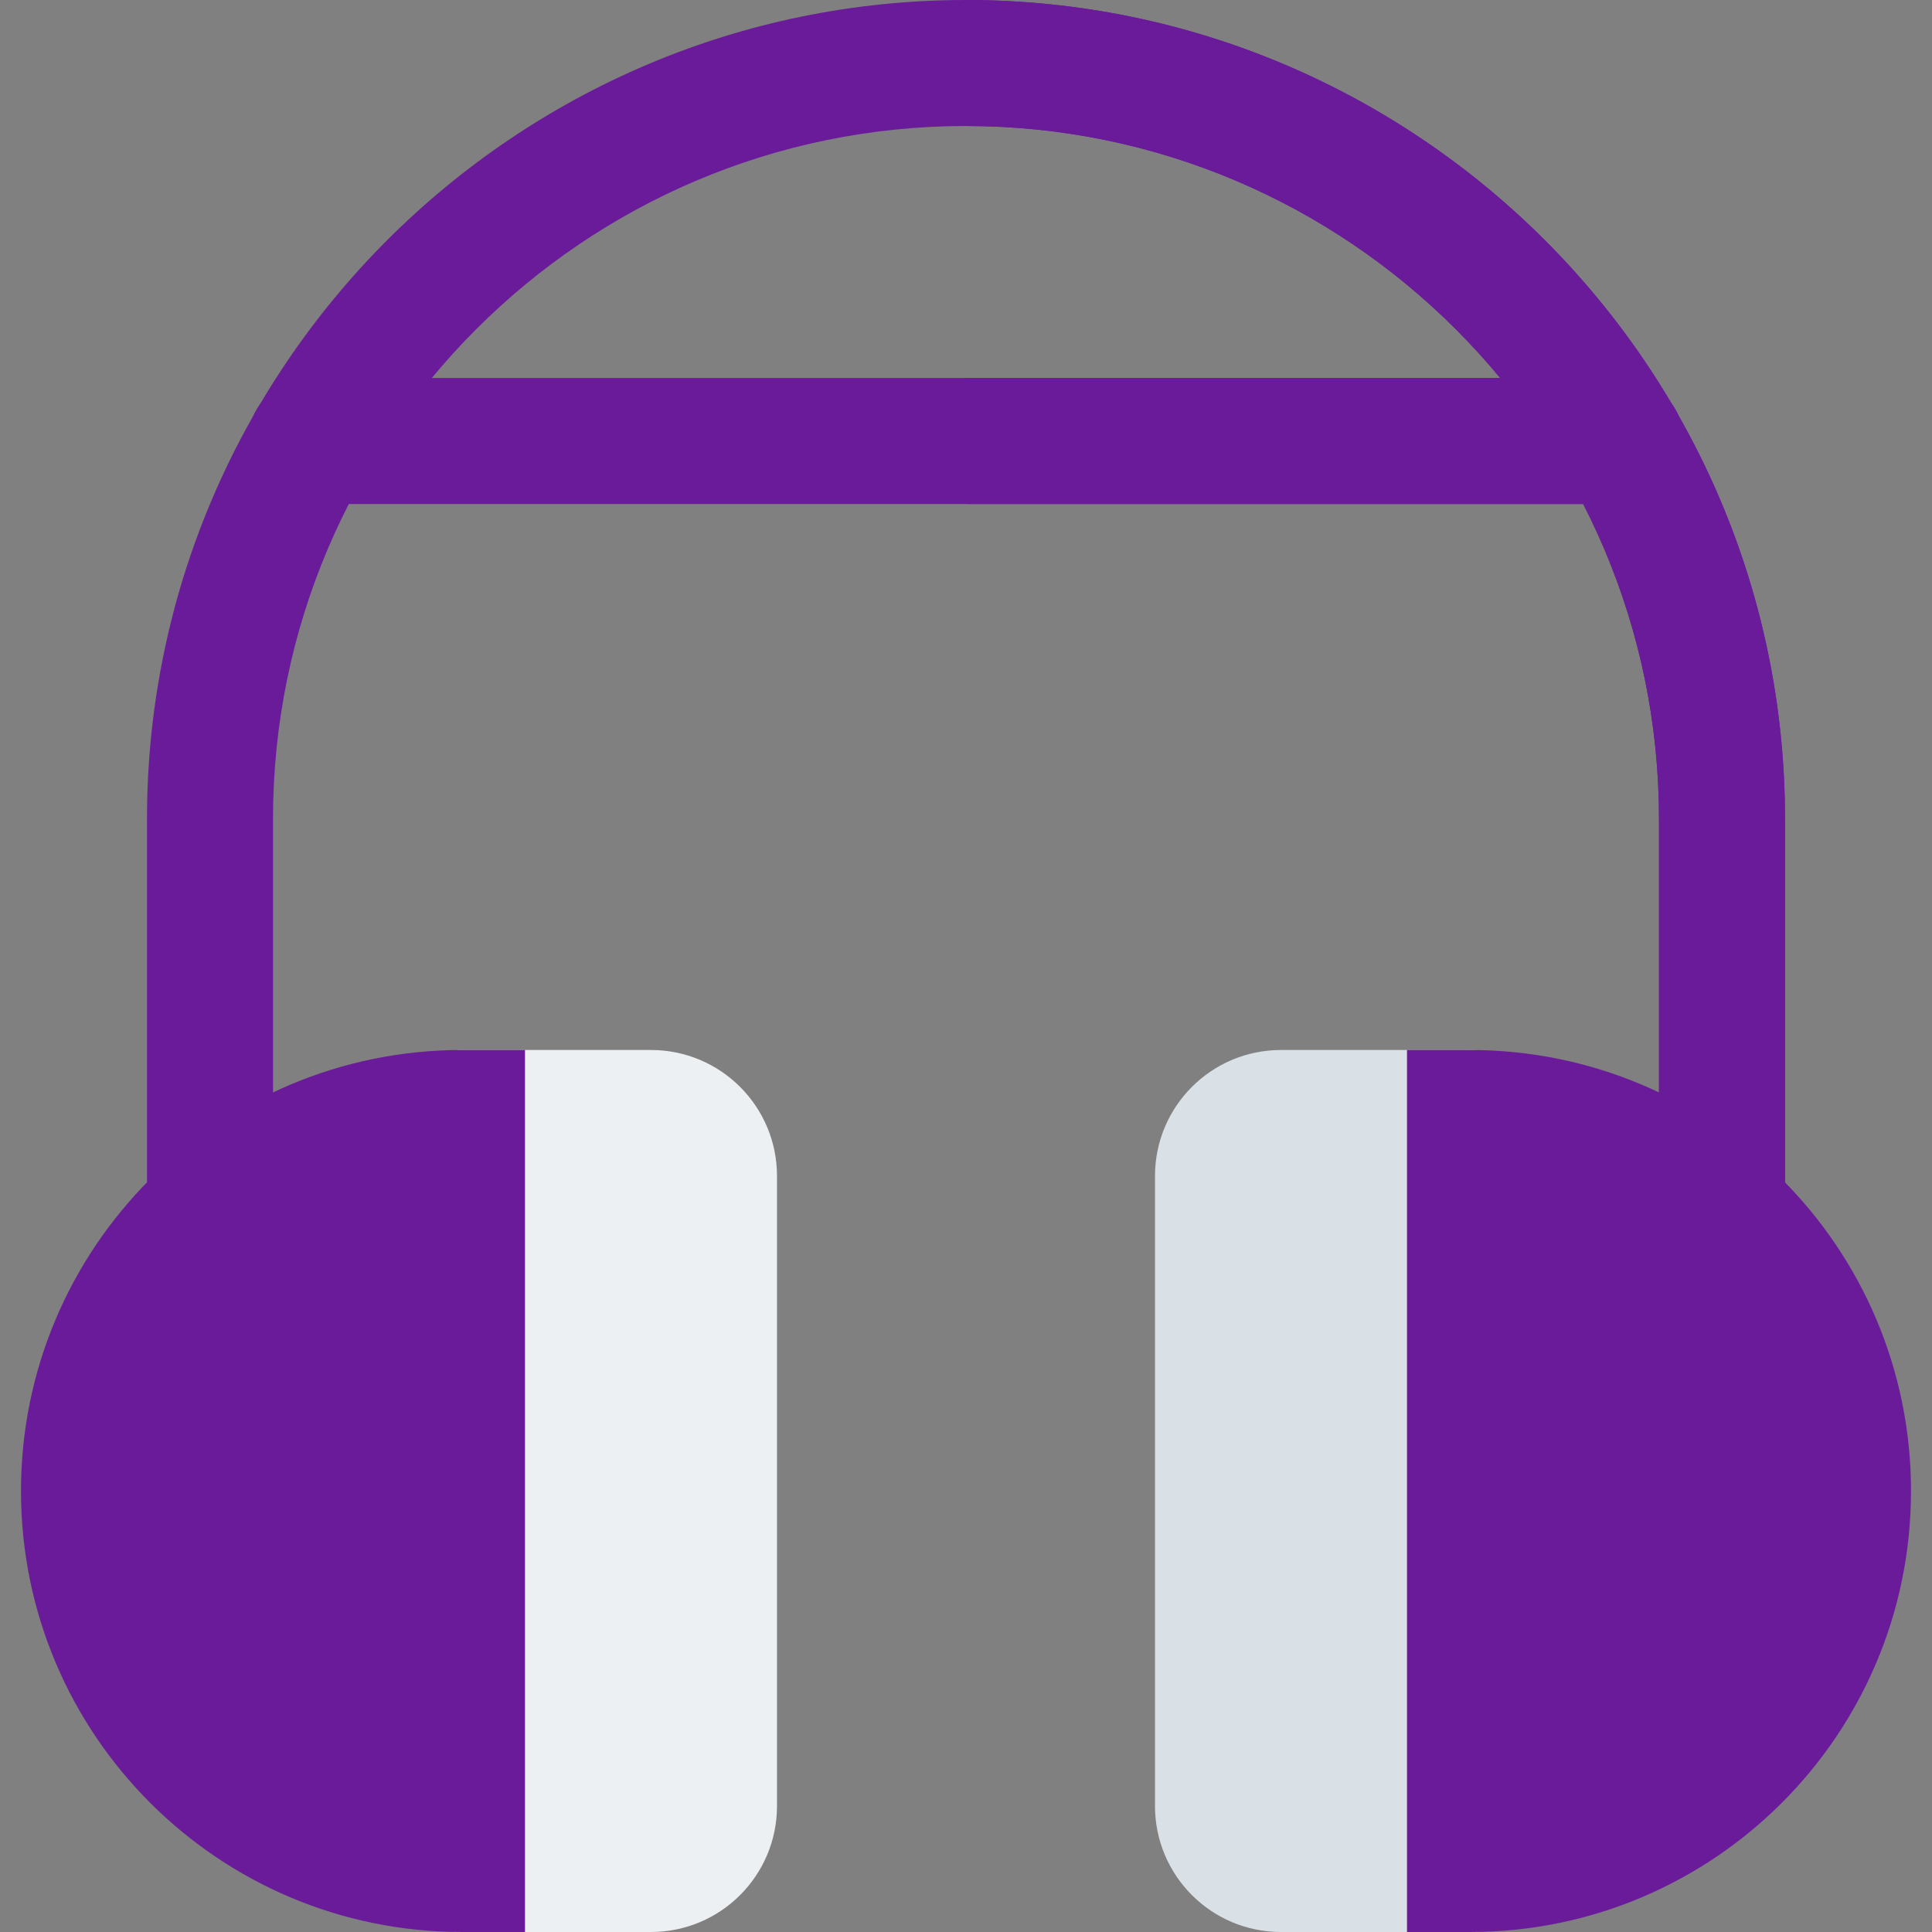 <svg height="50px" width="50px" version="1.1" id="Layer_1" xmlns="http://www.w3.org/2000/svg" xmlns:xlink="http://www.w3.org/1999/xlink" viewBox="0 0 512 512" xml:space="preserve" fill="#000000"><rect x="0" y="0" width="512" height="512" fill="#808080" stroke="none"/><g id="SVGRepo_bgCarrier" stroke-width="0"></g><g id="SVGRepo_tracerCarrier" stroke-linecap="round" stroke-linejoin="round"></g><g id="SVGRepo_iconCarrier"> <path style="fill:#6A1B9A;" d="M429.543,133.565H82.456c-9.217,0-16.696-7.473-16.696-16.696s7.479-16.696,16.696-16.696h347.087 c9.217,0,16.696,7.473,16.696,16.696S438.761,133.565,429.543,133.565z"></path> <path style="fill:#6A1B9A;" d="M429.543,100.174H256v33.391h173.544c9.217,0,16.696-7.473,16.696-16.696 S438.761,100.174,429.543,100.174z"></path> <path style="fill:#6A1B9A;" d="M456.348,337.158c-9.217,0-16.696-7.473-16.696-16.696V217.043 c0-101.266-82.391-183.652-183.652-183.652S72.348,115.778,72.348,217.043v103.418c0,9.223-7.479,16.696-16.696,16.696 s-16.696-7.473-16.696-16.696V217.043C38.957,97.365,136.326,0,256,0s217.043,97.365,217.043,217.043v103.418 C473.043,329.685,465.565,337.158,456.348,337.158z"></path> <path style="fill:#6A1B9A;" d="M439.652,217.043v103.418c0,9.223,7.479,16.696,16.696,16.696c9.217,0,16.696-7.473,16.696-16.696 V217.043C473.043,97.365,375.674,0,256,0v33.391C357.261,33.391,439.652,115.778,439.652,217.043z"></path> <path style="fill:#EDF0F2;" d="M172.522,278.261h-50.087c-0.057,0-0.114,0-0.17,0c-9.234,0.014-16.525,7.938-16.525,17.172v199.394 c0,9.234,7.292,17.159,16.525,17.173c0.057,0,0.114,0,0.17,0h50.087c18.442,0,33.391-14.949,33.391-33.391V311.652 C205.913,293.21,190.964,278.261,172.522,278.261z"></path> <path style="fill:#DAE1E6;" d="M389.565,278.261h-50.087c-18.442,0-33.391,14.949-33.391,33.391v166.957 c0,18.442,14.949,33.391,33.391,33.391h50.087c0.214,0,0.426-0.001,0.639-0.002c8.974-0.052,16.057-7.731,16.057-16.706V294.969 c0-8.974-7.082-16.653-16.057-16.706C389.991,278.262,389.778,278.261,389.565,278.261z"></path> <path style="fill:#6A1B9A;" d="M389.565,512H372.87V278.261h16.696c64.545,0,116.87,52.324,116.87,116.87l0,0 C506.435,459.676,454.111,512,389.565,512z"></path> <path style="fill:#6A1B9A;" d="M139.13,512h-16.696c-64.545,0-116.87-52.324-116.87-116.87l0,0 c0-64.545,52.324-116.87,116.87-116.87h16.696V512z"></path> </g></svg>